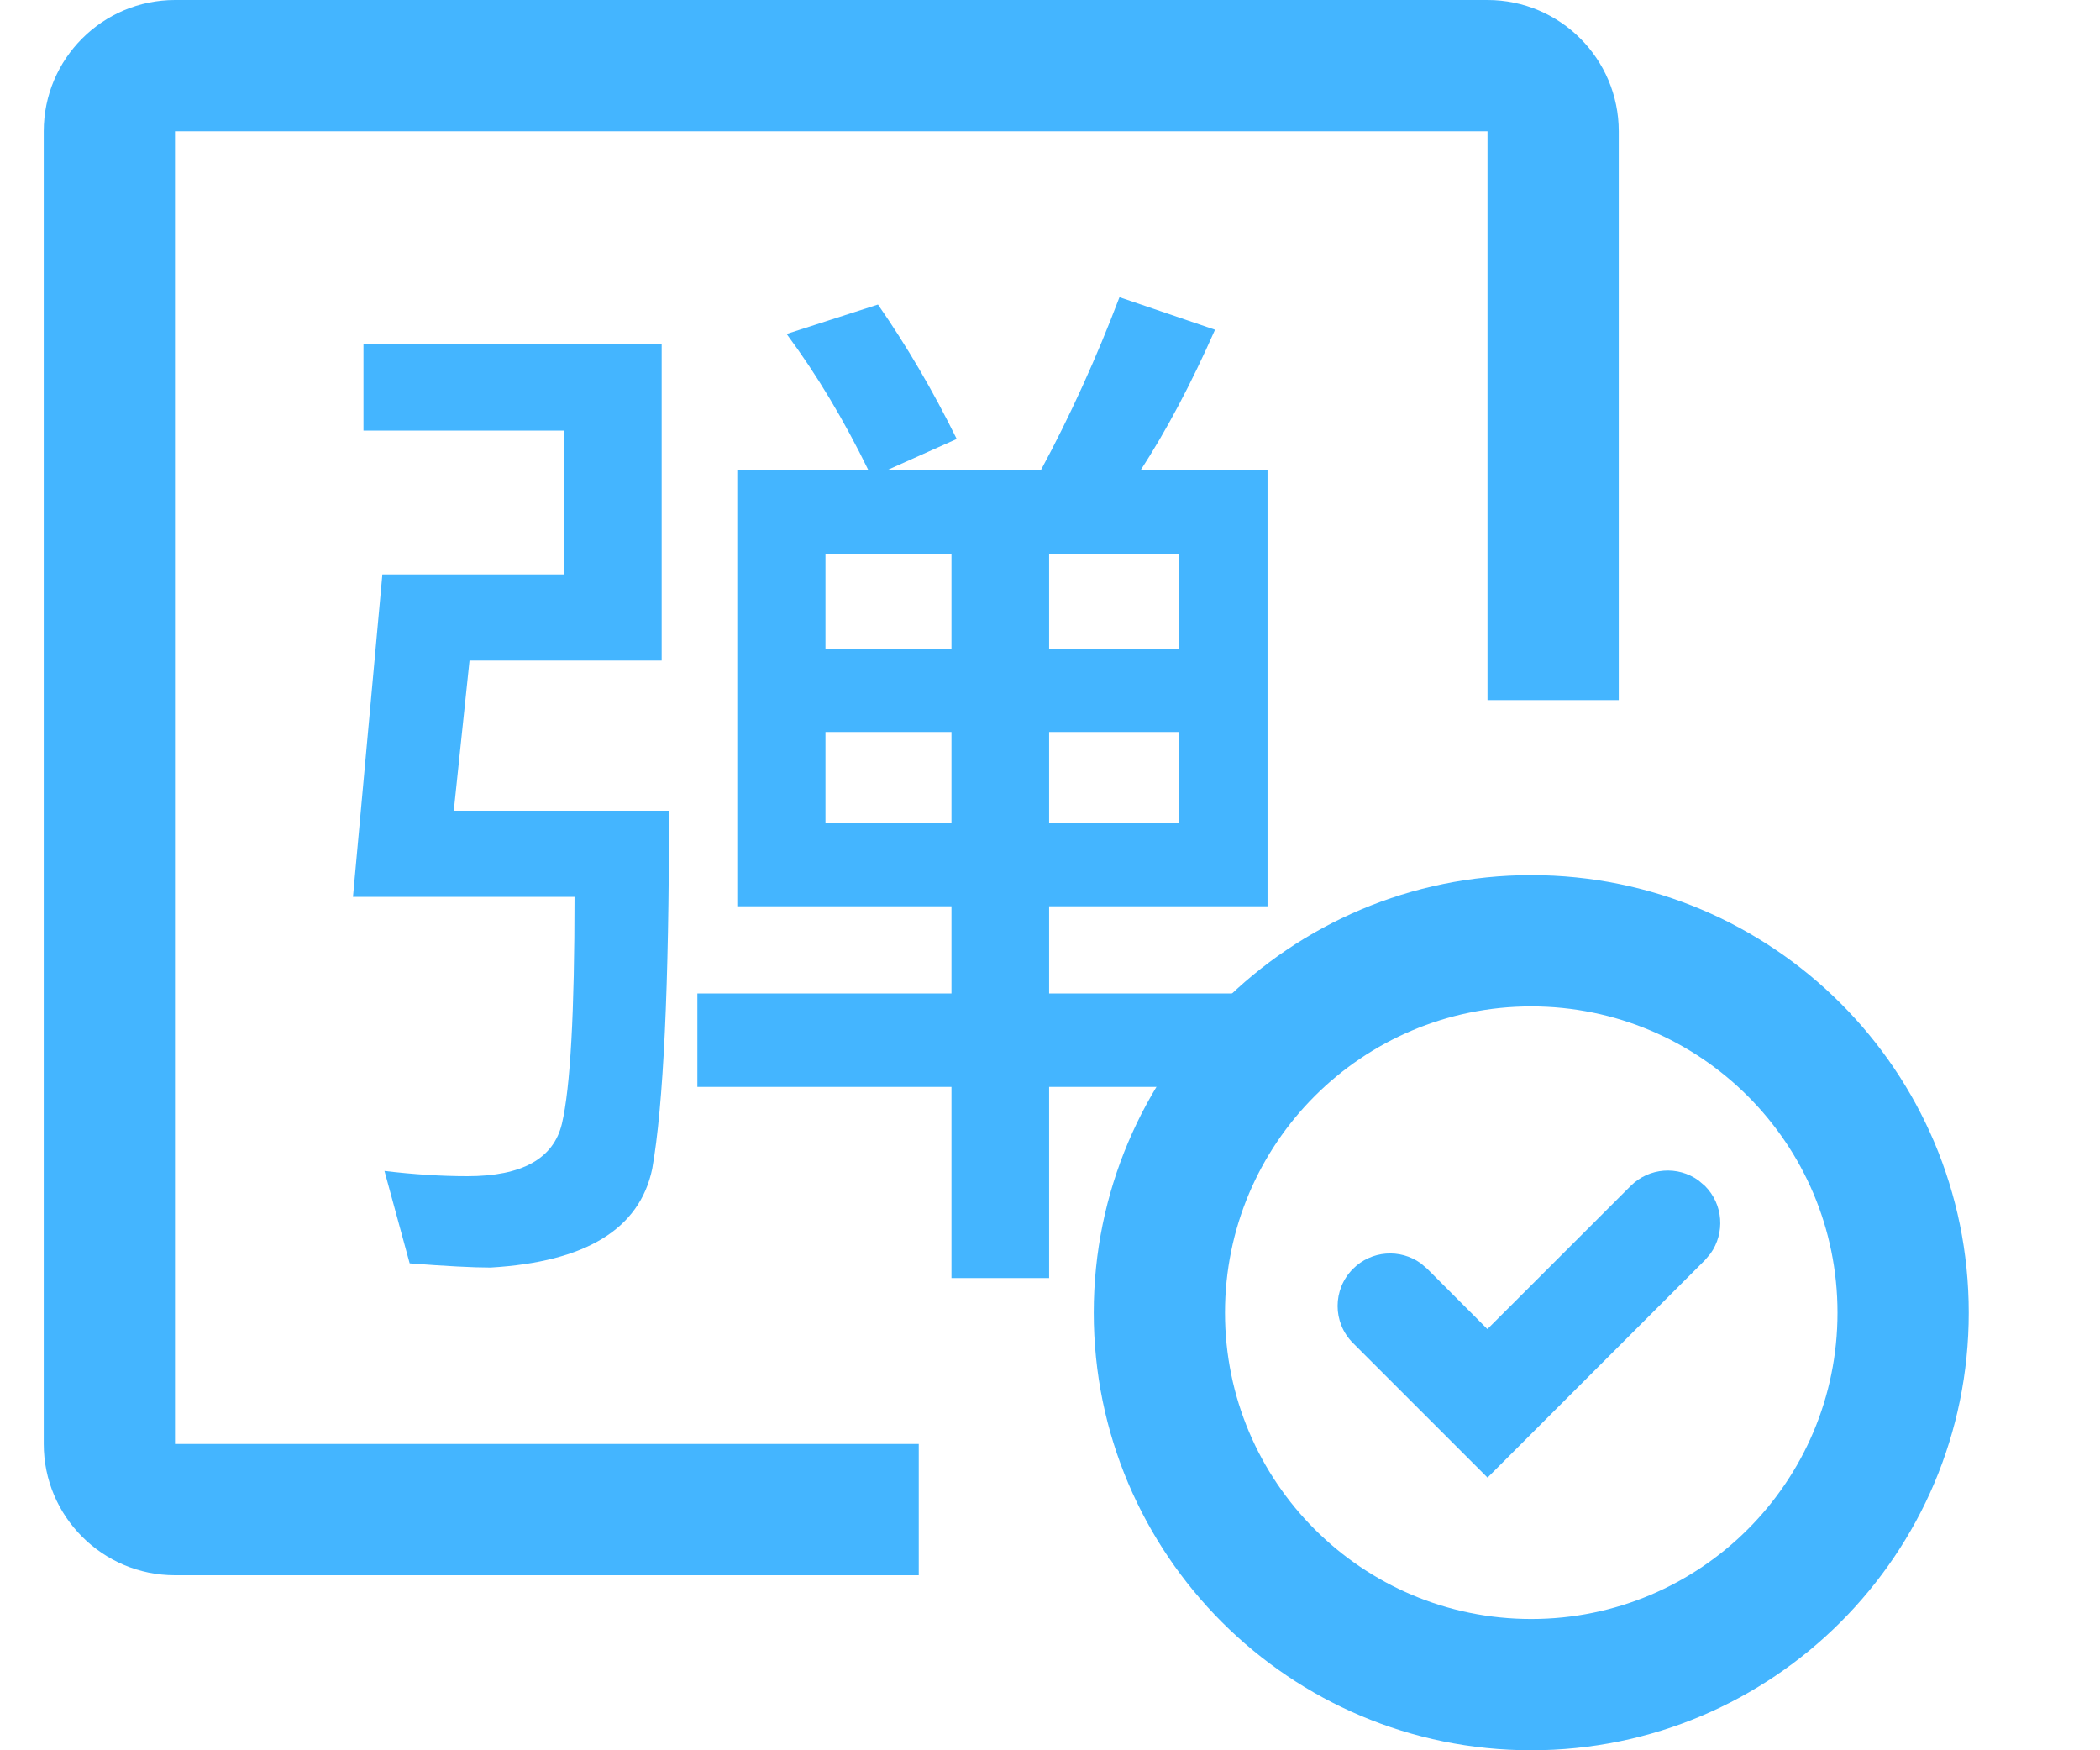      <svg width="24px" height="20px" viewBox="0 0 24 20" version="1.1">
        <title>弹幕开启</title>
        <g id="直播-app内观看" stroke="none" strokeWidth="1" fill="none" fillRule="evenodd">
            <g id="编组-8" transform="translate(-1345.5, -463)">
                <g id="弹幕开启" transform="translate(1346, 463)">
                    <path d="M16.5,0 C17.328,0 18,0.672 18,1.5 L18,8 L16.5,8 L16.5,1.5 L1.5,1.5 L1.5,16.5 L10,16.5 L10,18 L1.5,18 C0.672,18 0,17.328 0,16.5 L0,1.5 C0,0.672 0.672,0 1.5,0 L16.5,0 Z" id="形状结合" fill="#44B5FF" fillRule="nonzero"></path>
                    <path d="M11.49,14.604 L11.49,12.42 L14.466,12.42 L14.466,11.352 L11.49,11.352 L11.49,10.356 L13.986,10.356 L13.986,5.376 L12.534,5.376 C12.83,4.92 13.114,4.384 13.386,3.768 L13.386,3.768 L12.294,3.396 C12.03,4.092 11.73,4.752 11.394,5.376 L11.394,5.376 L9.63,5.376 L10.434,5.016 C10.162,4.464 9.862,3.952 9.534,3.48 L9.534,3.48 L8.49,3.816 C8.834,4.28 9.146,4.8 9.426,5.376 L9.426,5.376 L7.926,5.376 L7.926,10.356 L10.374,10.356 L10.374,11.352 L7.47,11.352 L7.47,12.42 L10.374,12.42 L10.374,14.604 L11.49,14.604 Z M5.106,14.484 C6.194,14.42 6.81,14.044 6.954,13.356 C7.082,12.636 7.146,11.272 7.146,9.264 L7.146,9.264 L4.686,9.264 L4.866,7.548 L7.062,7.548 L7.062,3.936 L3.654,3.936 L3.654,4.92 L5.946,4.92 L5.946,6.564 L3.87,6.564 L3.534,10.248 L6.066,10.248 C6.066,11.568 6.018,12.432 5.922,12.84 C5.826,13.24 5.466,13.44 4.842,13.44 C4.546,13.44 4.23,13.42 3.894,13.38 L3.894,13.38 L4.182,14.436 C4.598,14.468 4.906,14.484 5.106,14.484 Z M10.374,7.416 L8.934,7.416 L8.934,6.336 L10.374,6.336 L10.374,7.416 Z M12.978,7.416 L11.49,7.416 L11.49,6.336 L12.978,6.336 L12.978,7.416 Z M12.978,9.408 L11.49,9.408 L11.49,8.364 L12.978,8.364 L12.978,9.408 Z M10.374,9.408 L8.934,9.408 L8.934,8.364 L10.374,8.364 L10.374,9.408 Z" id="形状结合" fill="#44B5FF" fillRule="nonzero"></path>
                    <path d="M17,10 C19.761,10 22,12.239 22,15 C22,17.761 19.761,20 17,20 C14.239,20 12,17.761 12,15 C12,12.239 14.239,10 17,10 Z M17,11.5 C15.067,11.5 13.5,13.067 13.5,15 C13.5,16.933 15.067,18.5 17,18.5 C18.933,18.5 20.5,16.933 20.5,15 C20.5,13.067 18.933,11.5 17,11.5 Z" id="椭圆形" fill="#44B5FF" fillRule="nonzero"></path>
                    <path d="M15.517,13.062 C15.815,13.062 16.062,13.279 16.109,13.564 L16.117,13.662 L16.116,14.635 L18.431,14.636 C18.729,14.636 18.976,14.853 19.023,15.138 L19.031,15.236 C19.031,15.534 18.813,15.781 18.528,15.828 L18.431,15.836 L14.917,15.836 L14.917,13.662 C14.917,13.33 15.185,13.062 15.517,13.062 Z" id="路径" fill="#44B5FF" fillRule="nonzero" transform="translate(16.974, 14.449) rotate(-45) translate(-16.974, -14.449) "></path>
                    <rect id="矩形" x="0" y="0" width="24" height="20"></rect>
                </g>
            </g>
        </g>
    </svg>